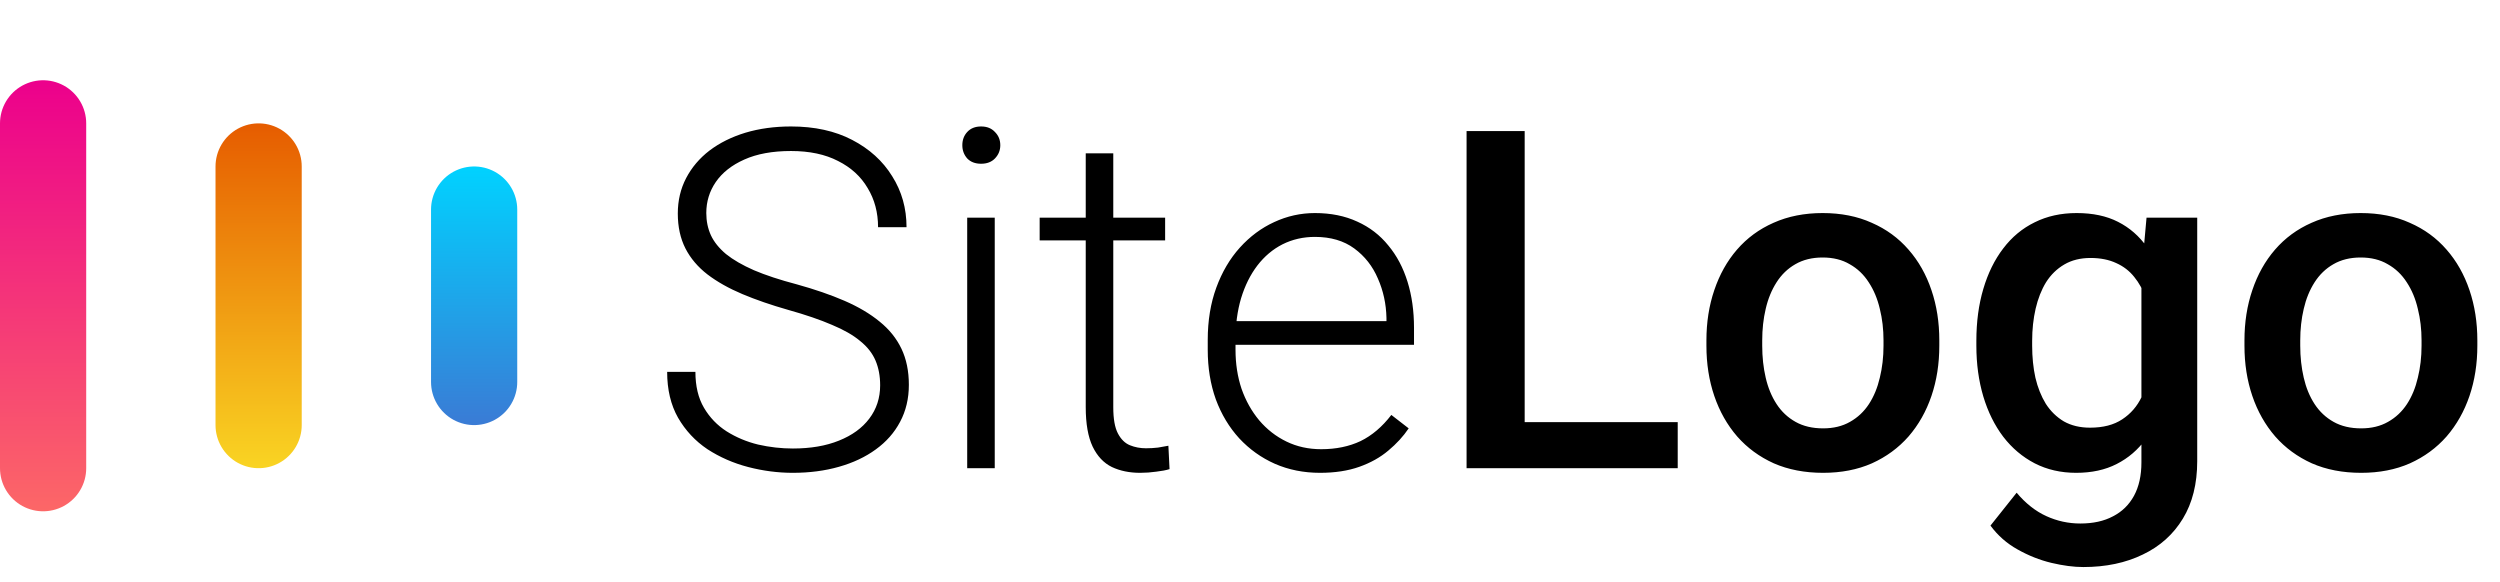 <svg width="116" height="27" viewBox="0 0 116 27" fill="none" xmlns="http://www.w3.org/2000/svg">
<line x1="2" y1="5.724" x2="2" y2="21.724" stroke="url(#paint0_linear_79_371)" stroke-width="4" stroke-linecap="round"/>
<line x1="12" y1="7.724" x2="12" y2="19.724" stroke="url(#paint1_linear_79_371)" stroke-width="4" stroke-linecap="round"/>
<line x1="22" y1="9.724" x2="22" y2="17.724" stroke="url(#paint2_linear_79_371)" stroke-width="4" stroke-linecap="round"/>
<path d="M40.839 17.878C40.839 17.448 40.767 17.065 40.624 16.729C40.481 16.392 40.245 16.091 39.915 15.826C39.593 15.554 39.156 15.303 38.605 15.074C38.06 14.838 37.38 14.605 36.563 14.376C35.783 14.154 35.078 13.911 34.447 13.646C33.817 13.38 33.276 13.076 32.825 12.732C32.381 12.389 32.041 11.988 31.805 11.529C31.568 11.064 31.45 10.523 31.45 9.907C31.45 9.306 31.579 8.758 31.837 8.264C32.095 7.77 32.456 7.343 32.922 6.985C33.395 6.627 33.95 6.352 34.587 6.158C35.231 5.965 35.937 5.868 36.703 5.868C37.799 5.868 38.744 6.076 39.539 6.491C40.341 6.907 40.961 7.469 41.398 8.178C41.842 8.88 42.063 9.667 42.063 10.541H40.742C40.742 9.861 40.581 9.256 40.259 8.726C39.944 8.188 39.485 7.77 38.884 7.469C38.289 7.161 37.562 7.007 36.703 7.007C35.844 7.007 35.12 7.139 34.533 7.404C33.953 7.662 33.513 8.009 33.212 8.446C32.918 8.876 32.772 9.356 32.772 9.886C32.772 10.258 32.843 10.602 32.986 10.917C33.13 11.225 33.362 11.515 33.685 11.787C34.014 12.052 34.447 12.303 34.984 12.539C35.522 12.768 36.184 12.987 36.972 13.194C37.802 13.424 38.54 13.678 39.185 13.957C39.829 14.236 40.373 14.559 40.817 14.924C41.261 15.282 41.598 15.701 41.827 16.181C42.056 16.66 42.171 17.219 42.171 17.856C42.171 18.494 42.035 19.067 41.763 19.575C41.498 20.076 41.122 20.503 40.635 20.854C40.155 21.204 39.586 21.473 38.927 21.659C38.275 21.845 37.562 21.939 36.789 21.939C36.094 21.939 35.403 21.849 34.716 21.67C34.028 21.491 33.398 21.215 32.825 20.843C32.259 20.463 31.805 19.976 31.461 19.382C31.124 18.787 30.956 18.078 30.956 17.255H32.267C32.267 17.914 32.399 18.469 32.664 18.92C32.929 19.371 33.28 19.736 33.717 20.016C34.161 20.295 34.648 20.499 35.178 20.628C35.715 20.75 36.252 20.811 36.789 20.811C37.613 20.811 38.325 20.689 38.927 20.445C39.535 20.202 40.005 19.862 40.334 19.425C40.671 18.981 40.839 18.465 40.839 17.878ZM46.156 10.101V21.724H44.878V10.101H46.156ZM44.652 6.738C44.652 6.495 44.727 6.291 44.878 6.126C45.035 5.954 45.25 5.868 45.523 5.868C45.795 5.868 46.009 5.954 46.167 6.126C46.332 6.291 46.414 6.495 46.414 6.738C46.414 6.975 46.332 7.179 46.167 7.351C46.009 7.515 45.795 7.598 45.523 7.598C45.25 7.598 45.035 7.515 44.878 7.351C44.727 7.179 44.652 6.975 44.652 6.738ZM54.062 10.101V11.153H48.24V10.101H54.062ZM50.378 7.114H51.656V18.898C51.656 19.436 51.728 19.84 51.871 20.112C52.014 20.384 52.2 20.567 52.43 20.66C52.659 20.753 52.906 20.8 53.171 20.8C53.364 20.8 53.55 20.789 53.73 20.768C53.908 20.739 54.07 20.71 54.213 20.682L54.267 21.767C54.109 21.817 53.905 21.856 53.654 21.885C53.404 21.921 53.153 21.939 52.902 21.939C52.408 21.939 51.971 21.849 51.592 21.67C51.212 21.484 50.915 21.169 50.7 20.725C50.485 20.273 50.378 19.661 50.378 18.888V7.114ZM61.249 21.939C60.49 21.939 59.792 21.799 59.154 21.52C58.524 21.24 57.973 20.846 57.5 20.338C57.035 19.829 56.673 19.228 56.415 18.533C56.164 17.831 56.039 17.065 56.039 16.234V15.773C56.039 14.877 56.172 14.068 56.437 13.345C56.702 12.621 57.067 12.002 57.532 11.486C57.998 10.971 58.528 10.577 59.122 10.305C59.724 10.025 60.354 9.886 61.013 9.886C61.75 9.886 62.406 10.018 62.978 10.283C63.551 10.541 64.031 10.91 64.418 11.39C64.812 11.862 65.109 12.425 65.31 13.076C65.51 13.721 65.61 14.433 65.61 15.214V15.998H56.812V14.902H64.332V14.752C64.318 14.1 64.185 13.492 63.935 12.926C63.691 12.353 63.326 11.887 62.839 11.529C62.352 11.171 61.743 10.992 61.013 10.992C60.468 10.992 59.967 11.107 59.509 11.336C59.058 11.565 58.667 11.895 58.338 12.324C58.016 12.747 57.765 13.252 57.586 13.839C57.414 14.419 57.328 15.063 57.328 15.773V16.234C57.328 16.879 57.421 17.48 57.607 18.039C57.801 18.59 58.073 19.078 58.424 19.5C58.782 19.922 59.204 20.252 59.691 20.488C60.178 20.725 60.715 20.843 61.303 20.843C61.99 20.843 62.599 20.717 63.129 20.467C63.659 20.209 64.135 19.804 64.558 19.253L65.363 19.876C65.113 20.248 64.797 20.592 64.418 20.907C64.046 21.222 63.598 21.473 63.075 21.659C62.552 21.845 61.944 21.939 61.249 21.939ZM77.846 19.586V21.724H69.993V19.586H77.846ZM70.745 6.083V21.724H68.049V6.083H70.745ZM79.178 16.041V15.794C79.178 14.956 79.299 14.179 79.543 13.463C79.787 12.74 80.137 12.113 80.596 11.583C81.061 11.046 81.627 10.63 82.293 10.337C82.966 10.036 83.725 9.886 84.57 9.886C85.422 9.886 86.182 10.036 86.848 10.337C87.521 10.63 88.09 11.046 88.556 11.583C89.021 12.113 89.376 12.74 89.619 13.463C89.863 14.179 89.984 14.956 89.984 15.794V16.041C89.984 16.879 89.863 17.656 89.619 18.372C89.376 19.088 89.021 19.715 88.556 20.252C88.09 20.782 87.524 21.197 86.858 21.498C86.192 21.792 85.437 21.939 84.592 21.939C83.74 21.939 82.977 21.792 82.304 21.498C81.638 21.197 81.072 20.782 80.606 20.252C80.141 19.715 79.787 19.088 79.543 18.372C79.299 17.656 79.178 16.879 79.178 16.041ZM81.767 15.794V16.041C81.767 16.564 81.82 17.058 81.928 17.523C82.035 17.989 82.204 18.397 82.433 18.748C82.662 19.099 82.955 19.375 83.314 19.575C83.671 19.776 84.098 19.876 84.592 19.876C85.072 19.876 85.487 19.776 85.838 19.575C86.196 19.375 86.49 19.099 86.719 18.748C86.948 18.397 87.116 17.989 87.224 17.523C87.338 17.058 87.395 16.564 87.395 16.041V15.794C87.395 15.278 87.338 14.791 87.224 14.333C87.116 13.867 86.944 13.456 86.708 13.098C86.479 12.74 86.185 12.46 85.827 12.26C85.476 12.052 85.057 11.948 84.57 11.948C84.083 11.948 83.661 12.052 83.303 12.26C82.952 12.46 82.662 12.74 82.433 13.098C82.204 13.456 82.035 13.867 81.928 14.333C81.82 14.791 81.767 15.278 81.767 15.794ZM99.599 10.101H101.951V21.401C101.951 22.447 101.729 23.335 101.285 24.065C100.841 24.796 100.222 25.351 99.427 25.73C98.632 26.117 97.712 26.311 96.666 26.311C96.222 26.311 95.728 26.246 95.184 26.117C94.647 25.988 94.124 25.781 93.615 25.494C93.114 25.215 92.695 24.846 92.358 24.388L93.572 22.862C93.988 23.356 94.446 23.718 94.947 23.947C95.449 24.176 95.975 24.291 96.526 24.291C97.121 24.291 97.626 24.18 98.041 23.958C98.463 23.743 98.789 23.424 99.019 23.002C99.248 22.579 99.362 22.064 99.362 21.455V12.732L99.599 10.101ZM91.703 16.041V15.815C91.703 14.935 91.811 14.133 92.025 13.409C92.24 12.679 92.548 12.052 92.949 11.529C93.35 10.999 93.837 10.595 94.41 10.315C94.983 10.029 95.631 9.886 96.355 9.886C97.106 9.886 97.747 10.022 98.277 10.294C98.814 10.566 99.262 10.956 99.62 11.465C99.978 11.966 100.257 12.568 100.458 13.27C100.666 13.964 100.82 14.738 100.92 15.59V16.31C100.827 17.14 100.669 17.899 100.447 18.587C100.225 19.274 99.932 19.869 99.566 20.37C99.201 20.871 98.75 21.258 98.213 21.53C97.683 21.802 97.056 21.939 96.333 21.939C95.624 21.939 94.983 21.792 94.41 21.498C93.844 21.204 93.357 20.793 92.949 20.263C92.548 19.733 92.24 19.11 92.025 18.394C91.811 17.67 91.703 16.886 91.703 16.041ZM94.292 15.815V16.041C94.292 16.571 94.342 17.065 94.442 17.523C94.55 17.982 94.711 18.386 94.926 18.737C95.148 19.081 95.427 19.353 95.764 19.554C96.107 19.747 96.512 19.844 96.978 19.844C97.586 19.844 98.084 19.715 98.471 19.457C98.865 19.199 99.165 18.852 99.373 18.415C99.588 17.971 99.738 17.477 99.824 16.933V14.988C99.781 14.566 99.692 14.172 99.556 13.807C99.427 13.441 99.251 13.123 99.029 12.851C98.807 12.571 98.528 12.356 98.191 12.206C97.855 12.049 97.457 11.97 96.999 11.97C96.534 11.97 96.129 12.07 95.785 12.271C95.441 12.471 95.159 12.747 94.936 13.098C94.722 13.449 94.561 13.857 94.453 14.322C94.346 14.788 94.292 15.286 94.292 15.815ZM104.143 16.041V15.794C104.143 14.956 104.264 14.179 104.508 13.463C104.751 12.74 105.102 12.113 105.561 11.583C106.026 11.046 106.592 10.63 107.258 10.337C107.931 10.036 108.69 9.886 109.535 9.886C110.387 9.886 111.146 10.036 111.812 10.337C112.486 10.63 113.055 11.046 113.521 11.583C113.986 12.113 114.34 12.74 114.584 13.463C114.827 14.179 114.949 14.956 114.949 15.794V16.041C114.949 16.879 114.827 17.656 114.584 18.372C114.34 19.088 113.986 19.715 113.521 20.252C113.055 20.782 112.489 21.197 111.823 21.498C111.157 21.792 110.402 21.939 109.557 21.939C108.704 21.939 107.942 21.792 107.269 21.498C106.603 21.197 106.037 20.782 105.571 20.252C105.106 19.715 104.751 19.088 104.508 18.372C104.264 17.656 104.143 16.879 104.143 16.041ZM106.731 15.794V16.041C106.731 16.564 106.785 17.058 106.893 17.523C107 17.989 107.168 18.397 107.397 18.748C107.627 19.099 107.92 19.375 108.278 19.575C108.636 19.776 109.062 19.876 109.557 19.876C110.036 19.876 110.452 19.776 110.803 19.575C111.161 19.375 111.454 19.099 111.684 18.748C111.913 18.397 112.081 17.989 112.188 17.523C112.303 17.058 112.36 16.564 112.36 16.041V15.794C112.36 15.278 112.303 14.791 112.188 14.333C112.081 13.867 111.909 13.456 111.673 13.098C111.444 12.74 111.15 12.46 110.792 12.26C110.441 12.052 110.022 11.948 109.535 11.948C109.048 11.948 108.626 12.052 108.268 12.26C107.917 12.46 107.627 12.74 107.397 13.098C107.168 13.456 107 13.867 106.893 14.333C106.785 14.791 106.731 15.278 106.731 15.794Z" fill="black"/>
<defs>
<linearGradient id="paint0_linear_79_371" x1="-0.5" y1="3.724" x2="-0.5" y2="23.724" gradientUnits="userSpaceOnUse">
<stop stop-color="#EC008C"/>
<stop offset="1" stop-color="#FC6767"/>
</linearGradient>
<linearGradient id="paint1_linear_79_371" x1="9.5" y1="5.724" x2="9.5" y2="21.724" gradientUnits="userSpaceOnUse">
<stop stop-color="#E65C00"/>
<stop offset="1" stop-color="#F9D423"/>
</linearGradient>
<linearGradient id="paint2_linear_79_371" x1="19.5" y1="7.724" x2="19.5" y2="19.724" gradientUnits="userSpaceOnUse">
<stop stop-color="#00D2FF"/>
<stop offset="1" stop-color="#3A7BD5"/>
</linearGradient>
</defs>
</svg>
